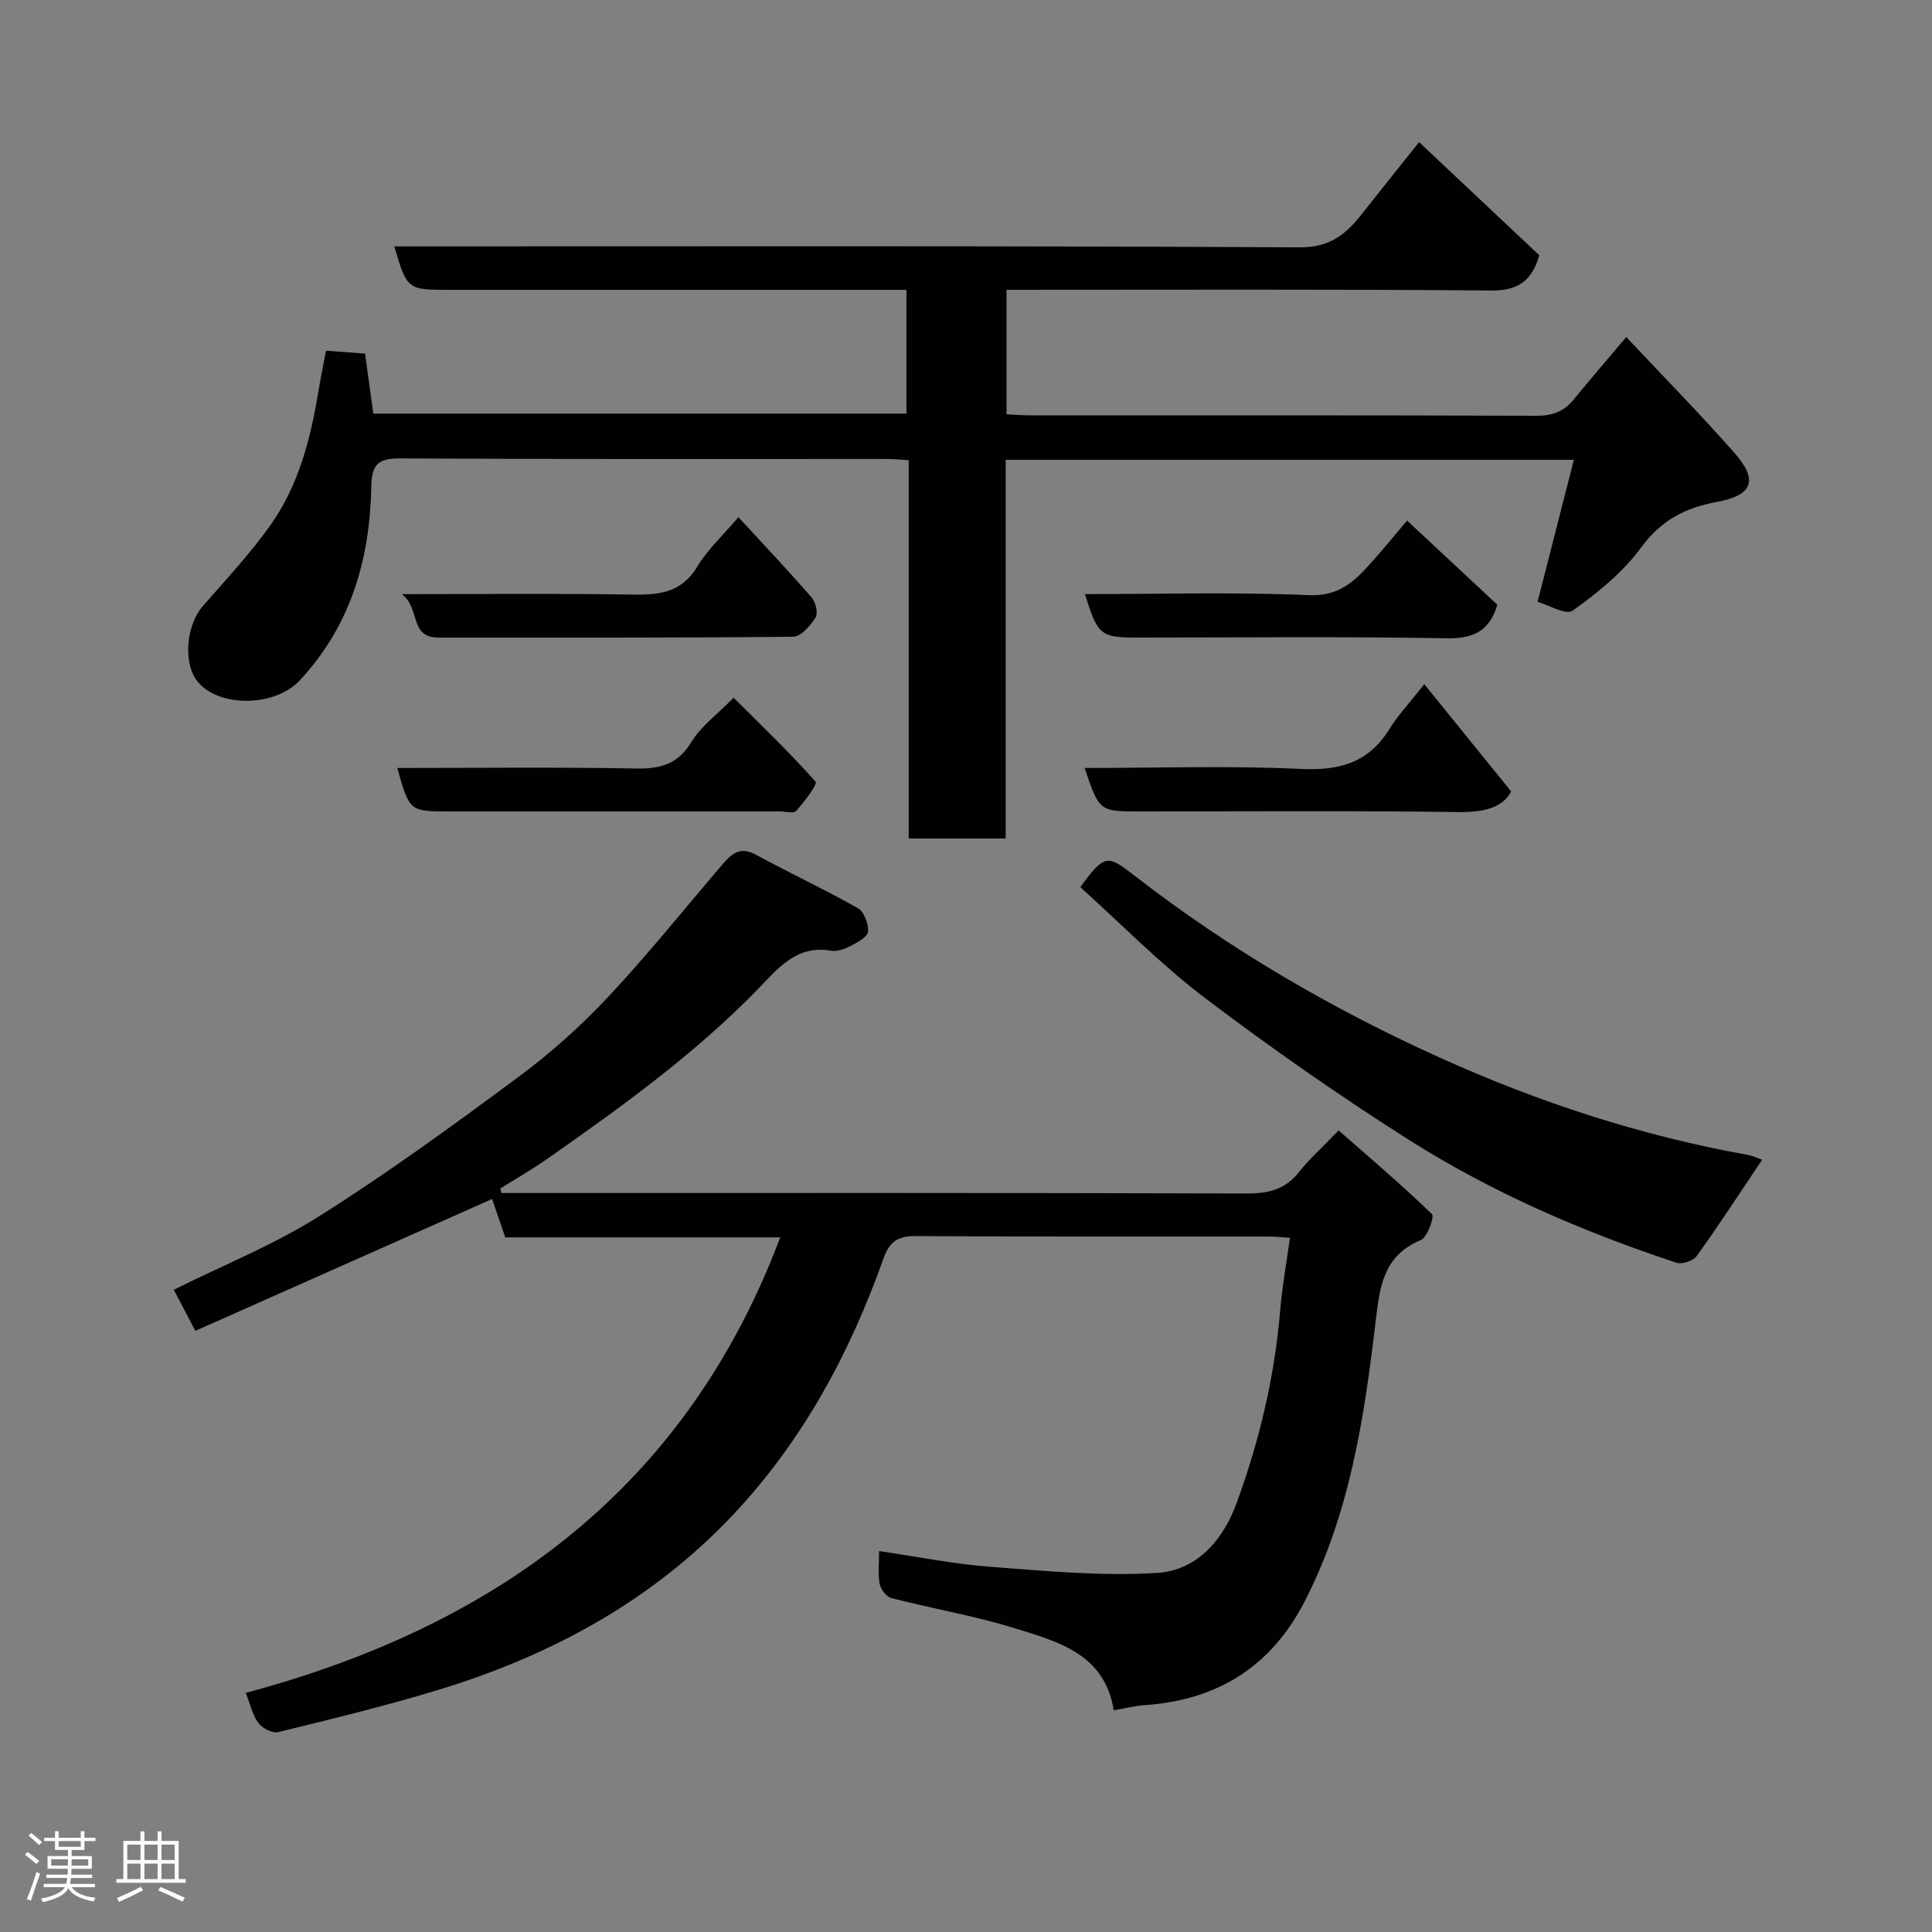 <svg enable-background="new 0 0 400 400" viewBox="0 0 400 400" xmlns="http://www.w3.org/2000/svg"><rect x="0" y="0" width="400" height="400" fill="#808080" stroke="none"/><path d="m5.17 384 .55-.58c.85.61 1.65 1.24 2.4 1.87l-.59.64c-.83-.73-1.62-1.38-2.36-1.93m1.22 9.53-.82-.34c.71-1.76 1.37-3.64 1.98-5.63.24.13.5.25.76.36-.6 1.67-1.24 3.54-1.92 5.61m-.5-13.5.57-.54c.56.44 1.31 1.06 2.26 1.87l-.64.64c-.68-.66-1.41-1.32-2.19-1.97m3.25.46h2.24v-1.36h.77v1.36h4.57v-1.36h.76v1.36h2.28v.69h-2.28v1.84h-2.64v1.26h4.18v2.64h-4.21c0 .45-.02.86-.05 1.21h4.32v.69h-4.38c-.04.34-.1.75-.19 1.22h5.15v.69h-4.82c.87 1.19 2.51 1.92 4.93 2.19-.17.31-.3.57-.37.76-2.77-.49-4.52-1.41-5.26-2.76-.56 1.26-2.3 2.23-5.24 2.9-.12-.24-.26-.48-.43-.72 2.73-.55 4.38-1.34 4.96-2.38h-4.38v-.69h4.65c.1-.38.17-.79.21-1.22h-4.32v-.69h4.4c.03-.34.05-.75.05-1.21h-4.2v-2.64h4.23v-1.26h-2.69v-1.84h-2.24zm1.46 4.46v1.29h3.45c.01-.4.02-.57.01-.53v-.32-.45h-3.46zm1.55-2.59h4.57v-1.19h-4.57zm6.11 2.59h-3.42v.77c-.02.19-.01.37-.02.53h3.44z" fill="#fcfafa"/><path d="m32.63 379.16h.82v1.98h3.54v7.89h1.46v.78h-14.37v-.78h1.46v-7.89h3.54v-1.98h.82v1.98h2.73zm-3.49 11.48.5.73c-1.61.82-3.28 1.63-5 2.41-.13-.27-.28-.55-.44-.82 1.75-.72 3.4-1.49 4.94-2.32m-2.78-5.55h2.73v-3.18h-2.73zm0 3.95h2.73v-3.2h-2.73zm3.54-3.95h2.73v-3.18h-2.73zm0 3.95h2.73v-3.2h-2.73zm7.89 4.68c-1.84-.92-3.51-1.7-5.02-2.32l.45-.73c1.89.8 3.57 1.55 5.04 2.23zm-1.62-11.81h-2.73v3.18h2.73zm-2.73 7.13h2.73v-3.2h-2.73z" fill="#fcfafa"/><g fill="#010102"><path d="m103.8 247h5.4c49.66 0 99.31-.06 148.97.1 4.51.01 7.95-.86 10.8-4.47 2.16-2.73 4.8-5.08 8.18-8.59 6.61 5.81 13.16 11.37 19.33 17.33.54.52-.95 4.8-2.33 5.38-7.81 3.29-8.48 9.62-9.35 16.95-2.36 19.92-5.35 39.8-14.75 57.98-6.91 13.38-18.01 20.3-32.94 21.34-2.09.15-4.16.67-6.52 1.07-1.87-11.66-11.51-14.19-20.44-16.96-8.37-2.6-17.08-4.07-25.59-6.26-1.04-.27-2.22-1.83-2.44-2.97-.39-2.07-.11-4.26-.11-6.77 7.91 1.16 15.39 2.68 22.94 3.25 11.54.87 23.18 2 34.67 1.27 8.07-.51 13.55-6.64 16.4-14.43 4.73-12.93 7.89-26.2 9.03-39.95.4-4.87 1.29-9.7 2.02-14.99-1.65-.1-3.08-.26-4.51-.27-24.33-.02-48.66.06-72.98-.09-3.74-.02-5.41 1.11-6.71 4.76-6.95 19.56-16.71 37.63-31 52.84-16.88 17.96-37.92 29.31-61.3 36.41-10.88 3.3-21.95 5.99-33 8.69-1.18.29-3.27-.81-4.08-1.9-1.21-1.63-1.66-3.83-2.61-6.23 51.74-13.83 91.05-42.24 110.66-94.31-19.09 0-37.96 0-56.93 0-1.05-3.05-1.98-5.78-2.72-7.94-20.31 9.02-40.73 18.09-61.45 27.3-1.67-3.18-2.94-5.61-4.46-8.51 10.12-5.04 20.69-9.28 30.17-15.26 14.2-8.96 27.82-18.89 41.32-28.9 6.6-4.89 12.82-10.47 18.43-16.46 8.2-8.74 15.72-18.14 23.52-27.26 1.89-2.21 3.68-4.05 7.05-2.21 7 3.81 14.23 7.18 21.16 11.1 1.28.72 2.19 3.22 2.1 4.83-.06 1.05-2.11 2.2-3.48 2.91-1.26.66-2.89 1.29-4.2 1.06-7.09-1.3-11.08 3.77-15 7.81-13.15 13.54-28.32 24.48-43.68 35.23-3.16 2.21-6.52 4.13-9.79 6.19.07.32.14.62.22.93z"/><path d="m67.5 72.61c2.98.22 5.4.4 8.08.6.54 3.97 1.1 8 1.71 12.42h110.38c0-8.31 0-16.7 0-25.62-1.87 0-3.65 0-5.43 0-29.67 0-59.33 0-89 0-8.94 0-8.94 0-11.61-9h5.49c60.66 0 121.33-.13 181.99.2 6.25.03 9.56-2.72 12.84-6.9 3.83-4.86 7.71-9.68 11.86-14.88 8.57 8.06 16.75 15.76 24.9 23.43-1.57 5.28-4.38 7.33-9.96 7.29-33.32-.29-66.64-.15-100.36-.15v25.77c1.5.07 3.11.22 4.71.22 35 .01 70-.04 104.99.09 3.3.01 5.69-.85 7.73-3.36 3.42-4.2 6.96-8.3 10.88-12.94 7.55 8.05 15.2 15.82 22.41 24 4.95 5.62 3.8 8.76-3.58 10.12-6.57 1.21-11.6 3.78-15.76 9.46-3.74 5.12-8.96 9.34-14.16 13.07-1.4 1-5.13-1.23-7.27-1.83 2.66-10.42 5.06-19.83 7.51-29.4-39.35 0-78.3 0-117.63 0v78.4c-6.74 0-13.13 0-20.08 0 0-25.91 0-51.97 0-78.33-1.98-.11-3.42-.25-4.87-.25-33.5-.01-67 .08-100.49-.11-4.7-.03-5.81 1.39-5.91 5.95-.3 14.94-4.24 28.62-14.77 39.97-5.68 6.13-18.95 5.6-22.14-1.24-1.85-3.97-1.1-10.54 2.08-14.17 4.77-5.43 9.71-10.76 13.9-16.62 5.98-8.38 8.43-18.23 10.07-28.27.42-2.57.96-5.1 1.49-7.92z"/><path d="m364.83 240.12c-4.53 6.75-8.89 13.44-13.54 19.93-.72 1-3.04 1.77-4.2 1.39-19.43-6.43-38.18-14.53-55.46-25.49-14.45-9.17-28.53-19.01-42.17-29.34-9.16-6.94-17.27-15.27-25.79-22.93 5.1-7.04 5.68-6.68 11.41-2.24 19.45 15.07 40.62 27.41 63.02 37.53 20.38 9.21 41.54 16.15 63.62 20.11 1.27.21 2.46.81 3.11 1.04z"/><path d="m224.56 159c15.22 0 30.05-.5 44.82.2 8.01.38 14-1.32 18.3-8.29 1.67-2.71 3.91-5.07 7.2-9.26 6.08 7.5 11.93 14.73 17.98 22.2-1.71 3.39-5.7 4.35-10.93 4.28-21.96-.3-43.92-.13-65.88-.13-8.45 0-8.45 0-11.49-9z"/><path d="m82.26 159c16.53 0 32.96-.19 49.38.11 5.06.09 8.68-.83 11.5-5.49 1.92-3.18 5.2-5.55 8.74-9.17 5.83 5.82 11.66 11.39 16.99 17.4.44.5-2.37 4.17-4.03 6.05-.51.58-2.23.1-3.39.1-22.78 0-45.57 0-68.35 0-8.32 0-8.33-.01-10.84-9z"/><path d="m152.88 107.07c5.17 5.61 10.28 11.02 15.16 16.63.84.96 1.38 3.25.81 4.15-1.06 1.68-3.01 3.96-4.62 3.98-24.47.25-48.95.17-73.42.18-6.12 0-3.71-6.02-7.61-9 16.75 0 32.02-.17 47.27.09 5.65.09 10.5-.17 13.87-5.75 2.18-3.62 5.41-6.58 8.54-10.28z"/><path d="m224.62 123c15.54 0 30.99-.44 46.4.22 6 .26 9.19-2.65 12.52-6.33 2.64-2.91 5.11-5.97 7.78-9.11 6.52 6.08 12.68 11.83 18.7 17.44-1.77 5.76-5.28 7.03-10.76 6.93-21.14-.38-42.29-.15-63.43-.15-8.03 0-8.5-.37-11.21-9z"/></g></svg>